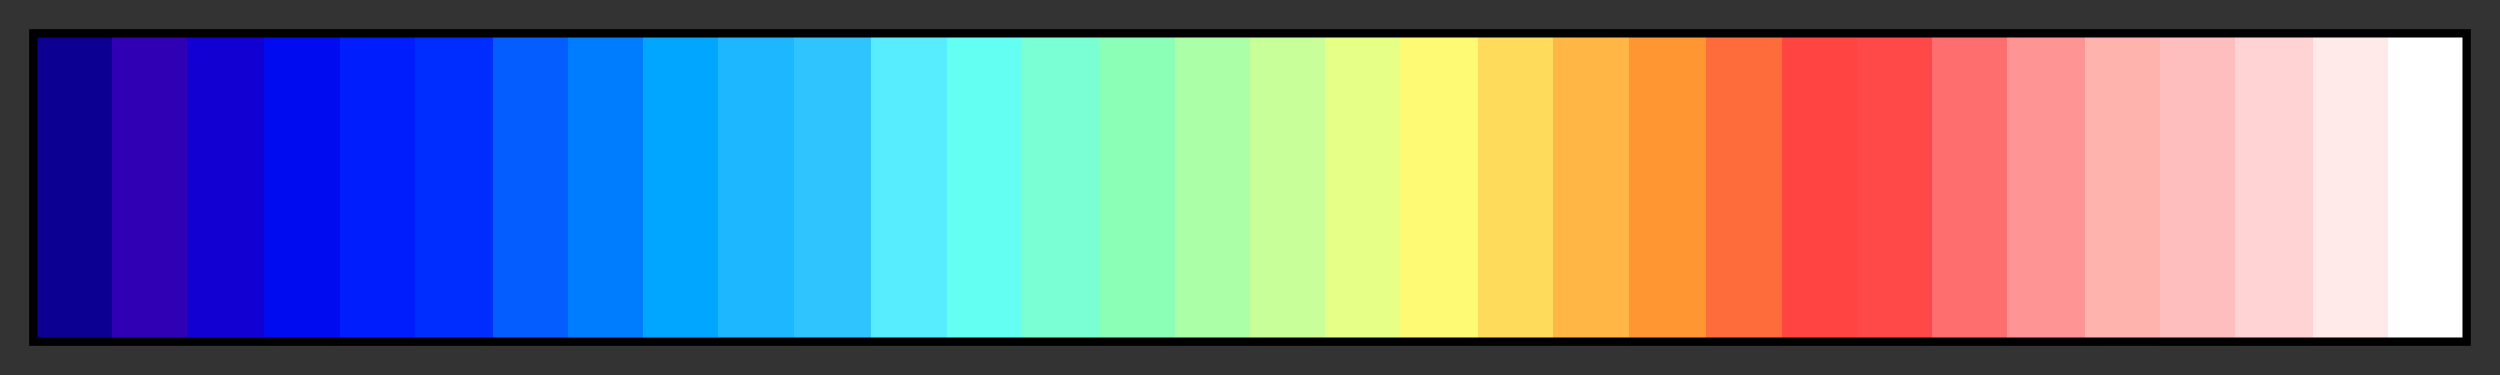 <svg height="45" viewBox="0 0 300 45" width="300" xmlns="http://www.w3.org/2000/svg" xmlns:xlink="http://www.w3.org/1999/xlink"><rect x="0" y="0" width="300" height="45" fill="#333333" stroke="none"/><linearGradient id="a" gradientUnits="objectBoundingBox" spreadMethod="pad" x1="0%" x2="100%" y1="0%" y2="0%"><stop offset="0" stop-color="#0b0091"/><stop offset=".031" stop-color="#0b0091"/><stop offset=".031" stop-color="#2f00b4"/><stop offset=".062" stop-color="#2f00b4"/><stop offset=".062" stop-color="#1200d2"/><stop offset=".094" stop-color="#1200d2"/><stop offset=".094" stop-color="#000bf0"/><stop offset=".125" stop-color="#000bf0"/><stop offset=".125" stop-color="#001dfe"/><stop offset=".156" stop-color="#001dfe"/><stop offset=".156" stop-color="#002dff"/><stop offset=".188" stop-color="#002dff"/><stop offset=".188" stop-color="#045dff"/><stop offset=".219" stop-color="#045dff"/><stop offset=".219" stop-color="#007dff"/><stop offset=".25" stop-color="#007dff"/><stop offset=".25" stop-color="#01a7ff"/><stop offset=".281" stop-color="#01a7ff"/><stop offset=".281" stop-color="#1db7ff"/><stop offset=".312" stop-color="#1db7ff"/><stop offset=".312" stop-color="#30c4ff"/><stop offset=".344" stop-color="#30c4ff"/><stop offset=".344" stop-color="#57edff"/><stop offset=".375" stop-color="#57edff"/><stop offset=".375" stop-color="#64fff3"/><stop offset=".406" stop-color="#64fff3"/><stop offset=".406" stop-color="#7affd5"/><stop offset=".438" stop-color="#7affd5"/><stop offset=".438" stop-color="#8affb5"/><stop offset=".469" stop-color="#8affb5"/><stop offset=".469" stop-color="#abffa6"/><stop offset=".5" stop-color="#abffa6"/><stop offset=".5" stop-color="#c8ff98"/><stop offset=".531" stop-color="#c8ff98"/><stop offset=".531" stop-color="#e6ff87"/><stop offset=".562" stop-color="#e6ff87"/><stop offset=".562" stop-color="#fffa73"/><stop offset=".594" stop-color="#fffa73"/><stop offset=".594" stop-color="#ffdb5c"/><stop offset=".625" stop-color="#ffdb5c"/><stop offset=".625" stop-color="#ffb645"/><stop offset=".656" stop-color="#ffb645"/><stop offset=".656" stop-color="#ff9632"/><stop offset=".688" stop-color="#ff9632"/><stop offset=".688" stop-color="#ff6c3c"/><stop offset=".719" stop-color="#ff6c3c"/><stop offset=".719" stop-color="#ff4442"/><stop offset=".75" stop-color="#ff4442"/><stop offset=".75" stop-color="#ff4949"/><stop offset=".781" stop-color="#ff4949"/><stop offset=".781" stop-color="#ff6e6e"/><stop offset=".812" stop-color="#ff6e6e"/><stop offset=".812" stop-color="#ff9494"/><stop offset=".844" stop-color="#ff9494"/><stop offset=".844" stop-color="#ffb3ad"/><stop offset=".875" stop-color="#ffb3ad"/><stop offset=".875" stop-color="#ffbebe"/><stop offset=".906" stop-color="#ffbebe"/><stop offset=".906" stop-color="#ffd3d3"/><stop offset=".938" stop-color="#ffd3d3"/><stop offset=".938" stop-color="#ffe9e9"/><stop offset=".969" stop-color="#ffe9e9"/><stop offset=".969" stop-color="#fff"/><stop offset="1" stop-color="#fff"/></linearGradient><path d="m4 4h292v37h-292z" fill="url(#a)" stroke="#000"/></svg>